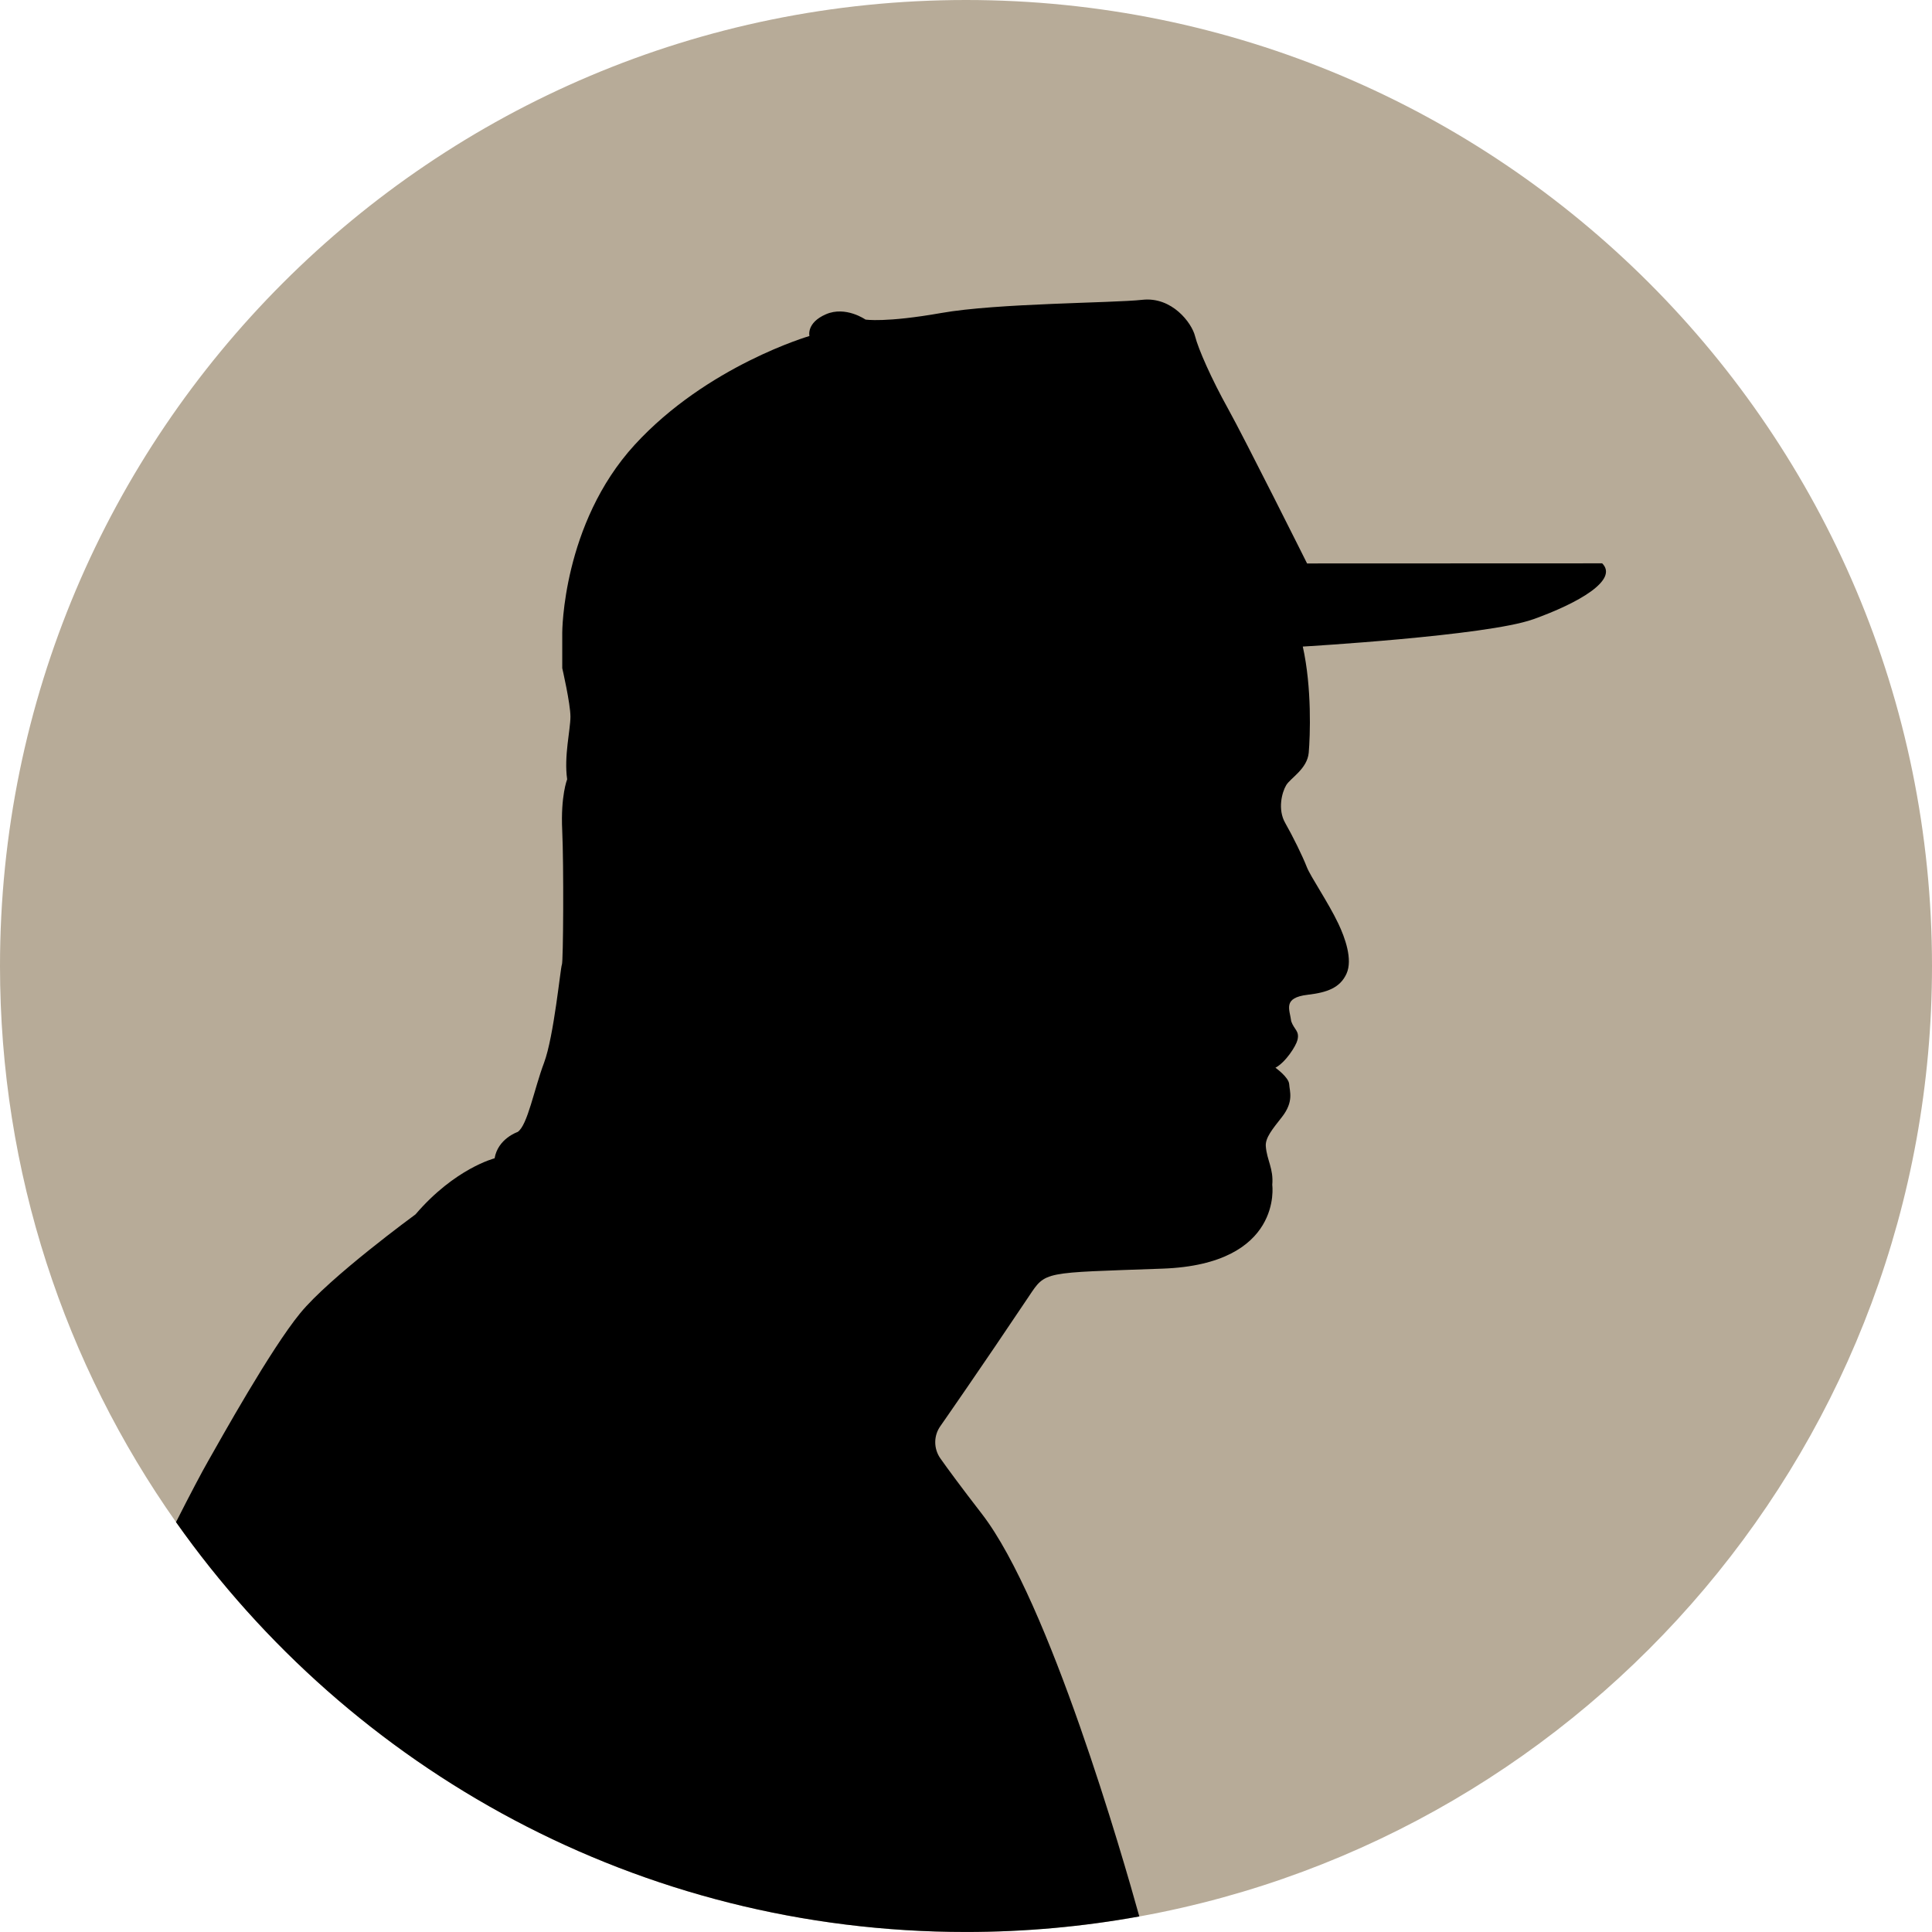 <?xml version="1.0" encoding="UTF-8"?>
<svg id="Layer_2" data-name="Layer 2" xmlns="http://www.w3.org/2000/svg" viewBox="0 0 500 500">
  <defs>
    <style>
      .cls-1 {
        fill: #b7ab98;
      }
    </style>
  </defs>
  <g id="Layer_1-2" data-name="Layer 1">
    <g>
      <path class="cls-1" d="M500,250c0,122.76-88.47,224.85-205.14,245.98-14.55,2.64-29.55,4.02-44.86,4.02-84.49,0-159.18-41.91-204.44-106.07C16.86,353.23,0,303.58,0,250,0,111.92,111.93,0,250,0s250,111.92,250,250Z"/>
      <path d="M396.71,160.29c-11.94,4.26-59.55,7.04-59.55,7.04,2.39,10.68,1.9,23.22,1.54,27.45-.37,4.23-4.75,6.58-5.84,8.44-1.11,1.86-2.25,6.26-.25,9.76,1.99,3.49,4.46,8.51,5.57,11.36.96,2.5,5.49,9.04,8.19,14.71,1.69,3.56,3.77,9.24,2.11,12.93-1.67,3.69-5.06,4.88-10.02,5.46-6.6.78-4.68,3.77-4.29,6.88.75,2.17,2.2,2.48,1.61,4.84-.38,1.54-3.03,5.74-5.7,7.17,0,0,3.47,2.47,3.56,4.27.1,1.8,1.27,4.45-1.85,8.45-2.47,3.15-4.37,5.41-4.2,7.6.27,3.6,2.04,5.78,1.67,10,0,0,2.85,20.54-28.34,21.67-31.19,1.13-30.22.55-34.68,7.22-12.37,18.49-22.82,33.46-22.82,33.46-1.82,2.5-1.84,5.87-.07,8.41,1.99,2.82,5.3,7.32,10.77,14.4,17.42,22.57,36.55,89.08,40.73,104.16-14.55,2.64-29.55,4.02-44.86,4.02-84.49,0-159.18-41.91-204.44-106.07,3.64-7.19,6.93-13.4,8.25-15.68,3.4-5.97,16.2-29,23.88-38.38,7.67-9.38,29.85-25.58,29.85-25.58,10.23-11.94,20.47-14.51,20.47-14.51.86-5.11,5.97-6.82,5.97-6.82,2.56-1.71,4.26-11.1,6.83-17.91,2.56-6.83,4.26-24.74,4.62-25.41.36-.68.5-25.77.08-34.73-.43-8.95,1.28-13.22,1.28-13.22-.86-5.97.85-12.8.85-16.2s-2.12-12.56-2.12-12.56v-9.2s0-28.14,18.76-48.62c18.77-20.47,45.21-28.14,45.21-28.14,0,0-.86-3.41,4.27-5.63,5.11-2.22,10.23,1.37,10.23,1.37,0,0,5.13.86,19.62-1.7s44.35-2.56,52.02-3.41c7.68-.86,12.8,5.97,13.65,9.38.86,3.41,4.26,11.08,8.53,18.77,4.27,7.67,20.47,40.08,20.47,40.08l76.37-.03c4.27,4.26-5.97,10.23-17.91,14.5Z"/>
    </g>
  </g>
</svg>